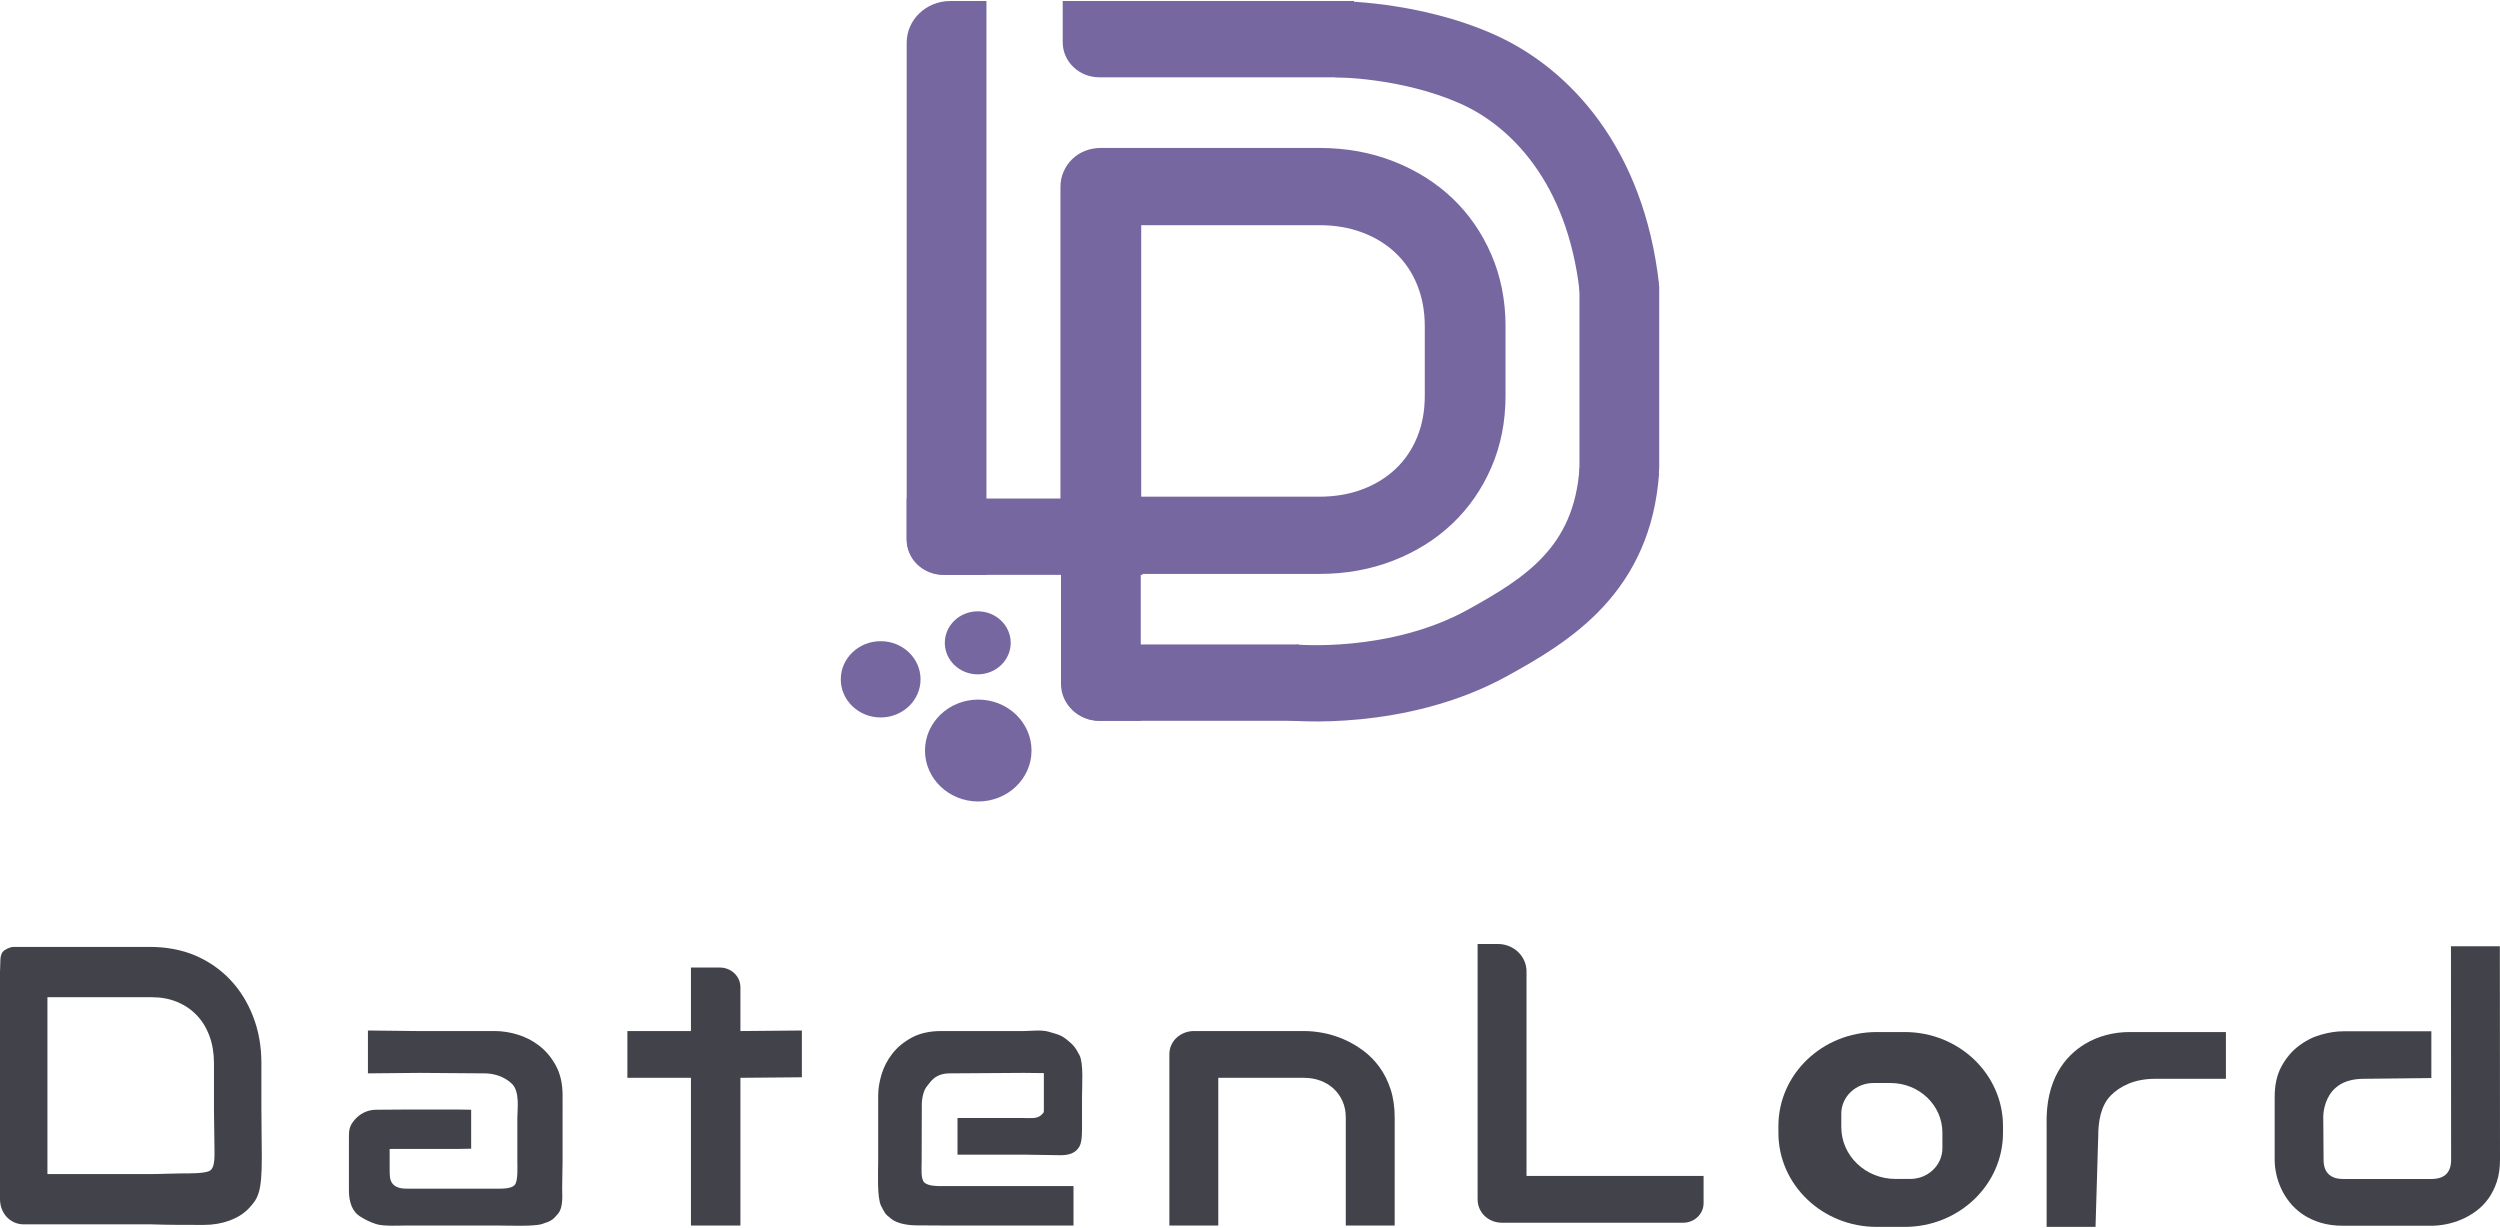 <svg width="283" height="139" viewBox="0.988 0 281.512 138.04" fill="none" xmlns="http://www.w3.org/2000/svg">
<path d="M103.084 60.68V56.024H129.638V64.615H107.198C104.927 64.615 103.084 62.852 103.084 60.68Z" fill="#7767A0"/>
<path d="M178.842 30.627H186.137C187.068 30.627 187.823 31.35 187.823 32.24V52.524C187.823 55.074 185.658 57.145 182.992 57.145H178.842V30.627Z" fill="#7767A0"/>
<path d="M170.518 44.441C170.518 47.363 169.987 50.05 168.927 52.503C167.865 54.956 166.402 57.069 164.537 58.842C162.672 60.615 160.457 62.003 157.892 63.006C155.327 64.01 152.541 64.512 149.534 64.512H124.982C124.329 64.512 123.723 64.4 123.163 64.177C122.604 63.955 122.12 63.648 121.712 63.257C121.304 62.867 120.983 62.404 120.75 61.869C120.517 61.334 120.4 60.754 120.4 60.13V20.926C120.4 20.323 120.517 19.755 120.75 19.22C120.983 18.684 121.304 18.216 121.712 17.815C122.12 17.413 122.604 17.101 123.163 16.878C123.723 16.655 124.329 16.544 124.982 16.544H149.534C152.541 16.544 155.327 17.045 157.892 18.049C160.457 19.053 162.672 20.441 164.537 22.214C166.402 23.986 167.865 26.105 168.927 28.569C169.987 31.033 170.518 33.715 170.518 36.614V44.441V44.441ZM161.425 36.614C161.425 34.92 161.139 33.369 160.568 31.964C159.996 30.559 159.186 29.361 158.137 28.369C157.088 27.376 155.834 26.607 154.378 26.06C152.92 25.514 151.305 25.241 149.534 25.241H129.494V55.815H149.534C151.305 55.815 152.92 55.542 154.378 54.995C155.834 54.449 157.088 53.68 158.137 52.687C159.186 51.695 159.996 50.502 160.568 49.108C161.139 47.714 161.425 46.159 161.425 44.441V36.614V36.614Z" fill="#7767A0"/>
<path d="M120.461 55.651H129.443V81.049H124.797C122.404 81.049 120.461 79.19 120.461 76.901V55.651V55.651Z" fill="#7767A0"/>
<path d="M107.992 0H112.066V64.615H107.367C105.003 64.615 103.084 62.779 103.084 60.518V4.694C103.084 2.103 105.283 0 107.992 0Z" fill="#7767A0"/>
<path d="M120.656 77.114V72.458H147.211V81.049H124.77C122.5 81.049 120.656 79.285 120.656 77.114Z" fill="#7767A0"/>
<path d="M120.656 4.656V4.96209e-05L153.459 4.96209e-05V8.59L124.77 8.59C122.5 8.59 120.656 6.827 120.656 4.656Z" fill="#7767A0"/>
<path fill-rule="evenodd" clip-rule="evenodd" d="M151.336 8.59C151.337 8.59 151.338 8.59 151.312 4.295C151.286 9.90218e-05 151.286 9.36789e-05 151.287 8.8336e-05L151.295 5.59224e-05L151.307 1.81659e-05L151.341 0C151.367 2.67145e-05 151.402 0 151.444 0C151.528 0.001 151.644 0.003 151.789 0.006C152.078 0.012 152.484 0.026 152.989 0.053C153.996 0.108 155.407 0.219 157.074 0.446C160.375 0.895 164.844 1.819 169.214 3.761C177.836 7.592 186.079 16.642 187.798 31.846L178.868 32.769C177.463 20.334 170.989 14.022 165.43 11.552C162.131 10.086 158.596 9.33 155.808 8.95C154.431 8.763 153.277 8.673 152.481 8.63C152.083 8.608 151.778 8.598 151.581 8.594C151.483 8.592 151.412 8.591 151.37 8.591C151.35 8.59 151.337 8.59 151.331 8.59C151.328 8.59 151.327 8.59 151.328 8.59L151.332 8.59L151.336 8.59Z" fill="#7767A0"/>
<path fill-rule="evenodd" clip-rule="evenodd" d="M181.522 68.208C178.222 71.773 174.122 74.124 170.737 75.992C164.926 79.198 158.763 80.425 154.178 80.877C151.865 81.105 149.894 81.142 148.486 81.121C147.78 81.11 147.211 81.085 146.807 81.061C146.604 81.049 146.442 81.037 146.325 81.028C146.266 81.023 146.218 81.019 146.181 81.016C146.163 81.014 146.147 81.013 146.135 81.012L146.118 81.01L146.109 81.009C146.107 81.009 146.106 81.009 146.557 76.736C147.009 72.462 147.007 72.462 147.006 72.462L147.001 72.461L146.997 72.461C146.996 72.461 146.997 72.461 147.001 72.461C147.01 72.462 147.03 72.464 147.059 72.466C147.119 72.471 147.22 72.478 147.36 72.487C147.639 72.503 148.071 72.523 148.628 72.531C149.747 72.548 151.356 72.519 153.257 72.332C157.102 71.953 161.907 70.947 166.249 68.551C169.636 66.682 172.565 64.925 174.797 62.514C176.907 60.235 178.527 57.213 178.852 52.564L187.813 53.135C187.356 59.691 184.943 64.512 181.522 68.208Z" fill="#7767A0"/>
<path d="M100.155 80.675C102.635 80.675 104.646 78.752 104.646 76.38C104.646 74.008 102.635 72.085 100.155 72.085C97.675 72.085 95.664 74.008 95.664 76.38C95.664 78.752 97.675 80.675 100.155 80.675Z" fill="#7767A0"/>
<path d="M111.089 75.82C113.138 75.82 114.799 74.231 114.799 72.272C114.799 70.312 113.138 68.723 111.089 68.723C109.04 68.723 107.379 70.312 107.379 72.272C107.379 74.231 109.04 75.82 111.089 75.82Z" fill="#7767A0"/>
<path d="M111.144 90.136C114.457 90.136 117.142 87.567 117.142 84.399C117.142 81.231 114.457 78.663 111.144 78.663C107.832 78.663 105.146 81.231 105.146 84.399C105.146 87.567 107.832 90.136 111.144 90.136Z" fill="#7767A0"/>
<path d="M17.928 106.513C19.695 106.513 21.5 106.84 23.007 107.494C24.513 108.147 25.814 109.051 26.909 110.206C28.005 111.36 28.864 112.74 29.487 114.345C30.11 115.95 30.422 117.697 30.422 119.585V124.683C30.422 126.586 30.469 128.595 30.469 130.176C30.469 134.128 30.081 134.818 28.986 135.973C27.89 137.127 26.02 137.818 23.943 137.818C21.866 137.818 19.79 137.818 18.098 137.754H3.679C3.295 137.754 2.939 137.682 2.611 137.537C2.282 137.392 1.998 137.192 1.758 136.937C1.519 136.684 1.33 136.382 1.194 136.033C1.057 135.685 0.988 135.307 0.988 134.9V109.367C0.988 108.975 1.028 108.621 1.028 108.094C1.028 107.725 1.085 107.302 1.325 107.04C1.564 106.779 2.144 106.513 2.512 106.513H6.121M25.081 119.585C25.081 118.481 24.913 117.472 24.578 116.557C24.242 115.641 23.767 114.861 23.151 114.214C22.535 113.569 21.798 113.067 20.943 112.711C20.087 112.356 19.138 112.177 18.098 112.177H6.329V132.09H18.098C19.138 132.09 20.328 132.02 21.273 132.02C22.46 132.02 23.943 132.02 24.536 131.757C25.287 131.423 25.13 129.912 25.13 128.594C25.13 127.639 25.081 125.801 25.081 124.683L25.081 119.585Z" fill="#42424A"/>
<path d="M64.337 130.632C64.337 131.361 64.29 132.747 64.29 133.625C64.29 134.507 64.431 135.828 63.831 136.55C63.231 137.273 63.033 137.39 61.996 137.721C61.078 138.013 58.139 137.884 56.755 137.884H46.822C46.06 137.884 44.212 137.999 43.337 137.721C42.725 137.525 42.113 137.233 41.502 136.843C40.729 136.35 40.278 135.38 40.278 133.917V128.066C40.278 127.188 40.289 126.74 40.89 126.018C41.49 125.296 42.37 124.848 43.337 124.848C44.255 124.848 45.438 124.823 46.822 124.823H52.598L54.043 124.848V129.236L52.552 129.261H46.822C46.074 129.261 44.866 129.265 44.866 129.265V131.577C44.866 132.265 44.866 132.747 45.181 133.16C45.546 133.641 46.215 133.738 46.865 133.738H56.755C57.504 133.738 58.528 133.764 58.937 133.332C59.347 132.9 59.243 131.24 59.243 130.591V125.725C59.243 124.848 59.549 122.8 58.631 121.922C57.714 121.044 56.49 120.752 55.572 120.752L48.217 120.697L42.419 120.752V115.925L48.036 115.987H56.755C57.518 115.987 58.34 116.115 59.223 116.371C60.105 116.628 60.924 117.043 61.679 117.617C62.435 118.191 63.067 118.941 63.575 119.866C64.083 120.791 64.338 121.915 64.338 123.238L64.337 130.632Z" fill="#42424A"/>
<path d="M122.828 123.385V126.311C122.828 127.193 122.865 128.359 122.559 128.944C122.138 129.749 121.33 129.968 120.418 129.968C119.075 129.968 117.567 129.905 116.272 129.905H108.809V125.78H116.272C116.973 125.78 117.793 125.896 118.246 125.433C118.532 125.14 118.532 125.206 118.532 124.848V120.723C118.246 120.723 116.88 120.697 116.272 120.697L107.937 120.752C106.219 120.752 105.743 121.776 105.36 122.215C104.976 122.654 104.787 123.614 104.787 124.263L104.772 130.632C104.772 131.334 104.644 132.648 105.073 133.04C105.503 133.431 106.378 133.445 107.013 133.445H121.869V137.884H106.973C106.26 137.884 105.078 137.867 104.214 137.867C103.355 137.867 102.058 137.71 101.351 137.136C100.643 136.562 100.681 136.598 100.205 135.673C99.729 134.748 99.875 131.956 99.875 130.632V123.238C99.875 122.509 100.001 121.722 100.252 120.878C100.503 120.035 100.909 119.251 101.471 118.529C102.033 117.807 102.767 117.202 103.672 116.716C104.577 116.23 105.678 115.987 106.973 115.987H116.272C116.986 115.987 118.279 115.815 119.105 116.071C119.931 116.327 120.402 116.375 121.11 116.949C121.817 117.523 122.066 117.779 122.542 118.704C123.017 119.629 122.828 122.061 122.828 123.385Z" fill="#42424A"/>
<path d="M158.036 137.884H152.53V125.73C152.53 125.041 152.406 124.423 152.159 123.876C151.912 123.329 151.577 122.86 151.153 122.469C150.73 122.077 150.232 121.777 149.66 121.567C149.088 121.358 148.471 121.253 147.807 121.253H138.171V137.884H132.664V118.599C132.664 118.235 132.734 117.894 132.876 117.576C133.017 117.259 133.215 116.982 133.469 116.746C133.723 116.51 134.02 116.324 134.358 116.189C134.697 116.054 135.057 115.986 135.439 115.986H147.85C148.541 115.986 149.272 116.061 150.042 116.209C150.811 116.358 151.573 116.598 152.329 116.928C153.084 117.259 153.804 117.678 154.489 118.184C155.174 118.691 155.781 119.305 156.311 120.027C156.84 120.75 157.26 121.584 157.571 122.529C157.881 123.475 158.037 124.542 158.037 125.73L158.036 137.884Z" fill="#42424A"/>
<path d="M192.82 135.368C192.82 136.585 191.789 137.571 190.517 137.571H170.149C169.753 137.571 169.386 137.504 169.047 137.368C168.708 137.234 168.415 137.048 168.169 136.811C167.921 136.575 167.727 136.295 167.586 135.971C167.445 135.647 167.374 135.296 167.374 134.917V106.183H169.654C171.436 106.183 172.881 107.564 172.881 109.269V132.304H192.82L192.82 135.368Z" fill="#42424A"/>
<path d="M282.5 130.517C282.5 131.422 282.38 132.236 282.14 132.958C281.9 133.681 281.582 134.315 281.187 134.862C280.792 135.409 280.333 135.875 279.811 136.26C279.288 136.645 278.741 136.959 278.169 137.202C277.597 137.445 277.018 137.624 276.433 137.739C275.847 137.853 275.292 137.911 274.77 137.911H264.837C263.891 137.911 263.044 137.796 262.295 137.567C261.547 137.337 260.887 137.03 260.315 136.645C259.743 136.26 259.256 135.818 258.854 135.318C258.451 134.819 258.123 134.295 257.869 133.748C257.615 133.201 257.428 132.648 257.308 132.087C257.188 131.527 257.128 131.003 257.128 130.517V123.387C257.128 122.037 257.385 120.892 257.901 119.954C258.416 119.015 259.059 118.252 259.828 117.665C260.597 117.077 261.434 116.655 262.338 116.399C263.241 116.142 264.075 116.014 264.837 116.014H274.77V121.28L267.189 121.364C265.048 121.364 264.205 122.177 263.824 122.534C263.443 122.892 262.6 123.997 262.6 125.753L262.634 130.477C262.634 131.193 262.821 131.733 263.196 132.097C263.569 132.462 264.117 132.644 264.837 132.644H274.77C275.518 132.644 276.076 132.462 276.443 132.097C276.81 131.733 276.994 131.206 276.994 130.517L276.977 106.443H282.483L282.5 130.517Z" fill="#42424A"/>
<path d="M91.283 121.191L84.362 121.253V137.884H78.792V121.253H71.634V115.987H78.792V108.836H82.049C83.327 108.836 84.362 109.826 84.362 111.048V115.987L91.283 115.925V121.191Z" fill="#42424A"/>
<path d="M231.449 138.04H236.955L237.26 127.774C237.26 126.202 237.543 124.37 238.681 123.235C239.691 122.227 241.263 121.364 243.684 121.364H251.637V116.098H240.8C239.031 116.098 237.276 116.531 235.779 117.434C233.572 118.766 231.288 121.408 231.449 126.63L231.449 138.04Z" fill="#42424A"/>
<path d="M215.464 138.04H212.315C206.201 138.04 201.245 133.3 201.245 127.452V126.686C201.245 120.839 206.201 116.098 212.315 116.098H215.464C221.578 116.098 226.535 120.839 226.535 126.686V127.452C226.535 133.3 221.578 138.04 215.464 138.04ZM219.711 129.18V127.426C219.711 124.341 217.096 121.839 213.871 121.839H211.943C209.945 121.839 208.326 123.388 208.326 125.299V126.802C208.326 130.026 211.058 132.64 214.429 132.64H216.094C218.092 132.64 219.711 131.091 219.711 129.18Z" fill="#42424A"/>
</svg>
